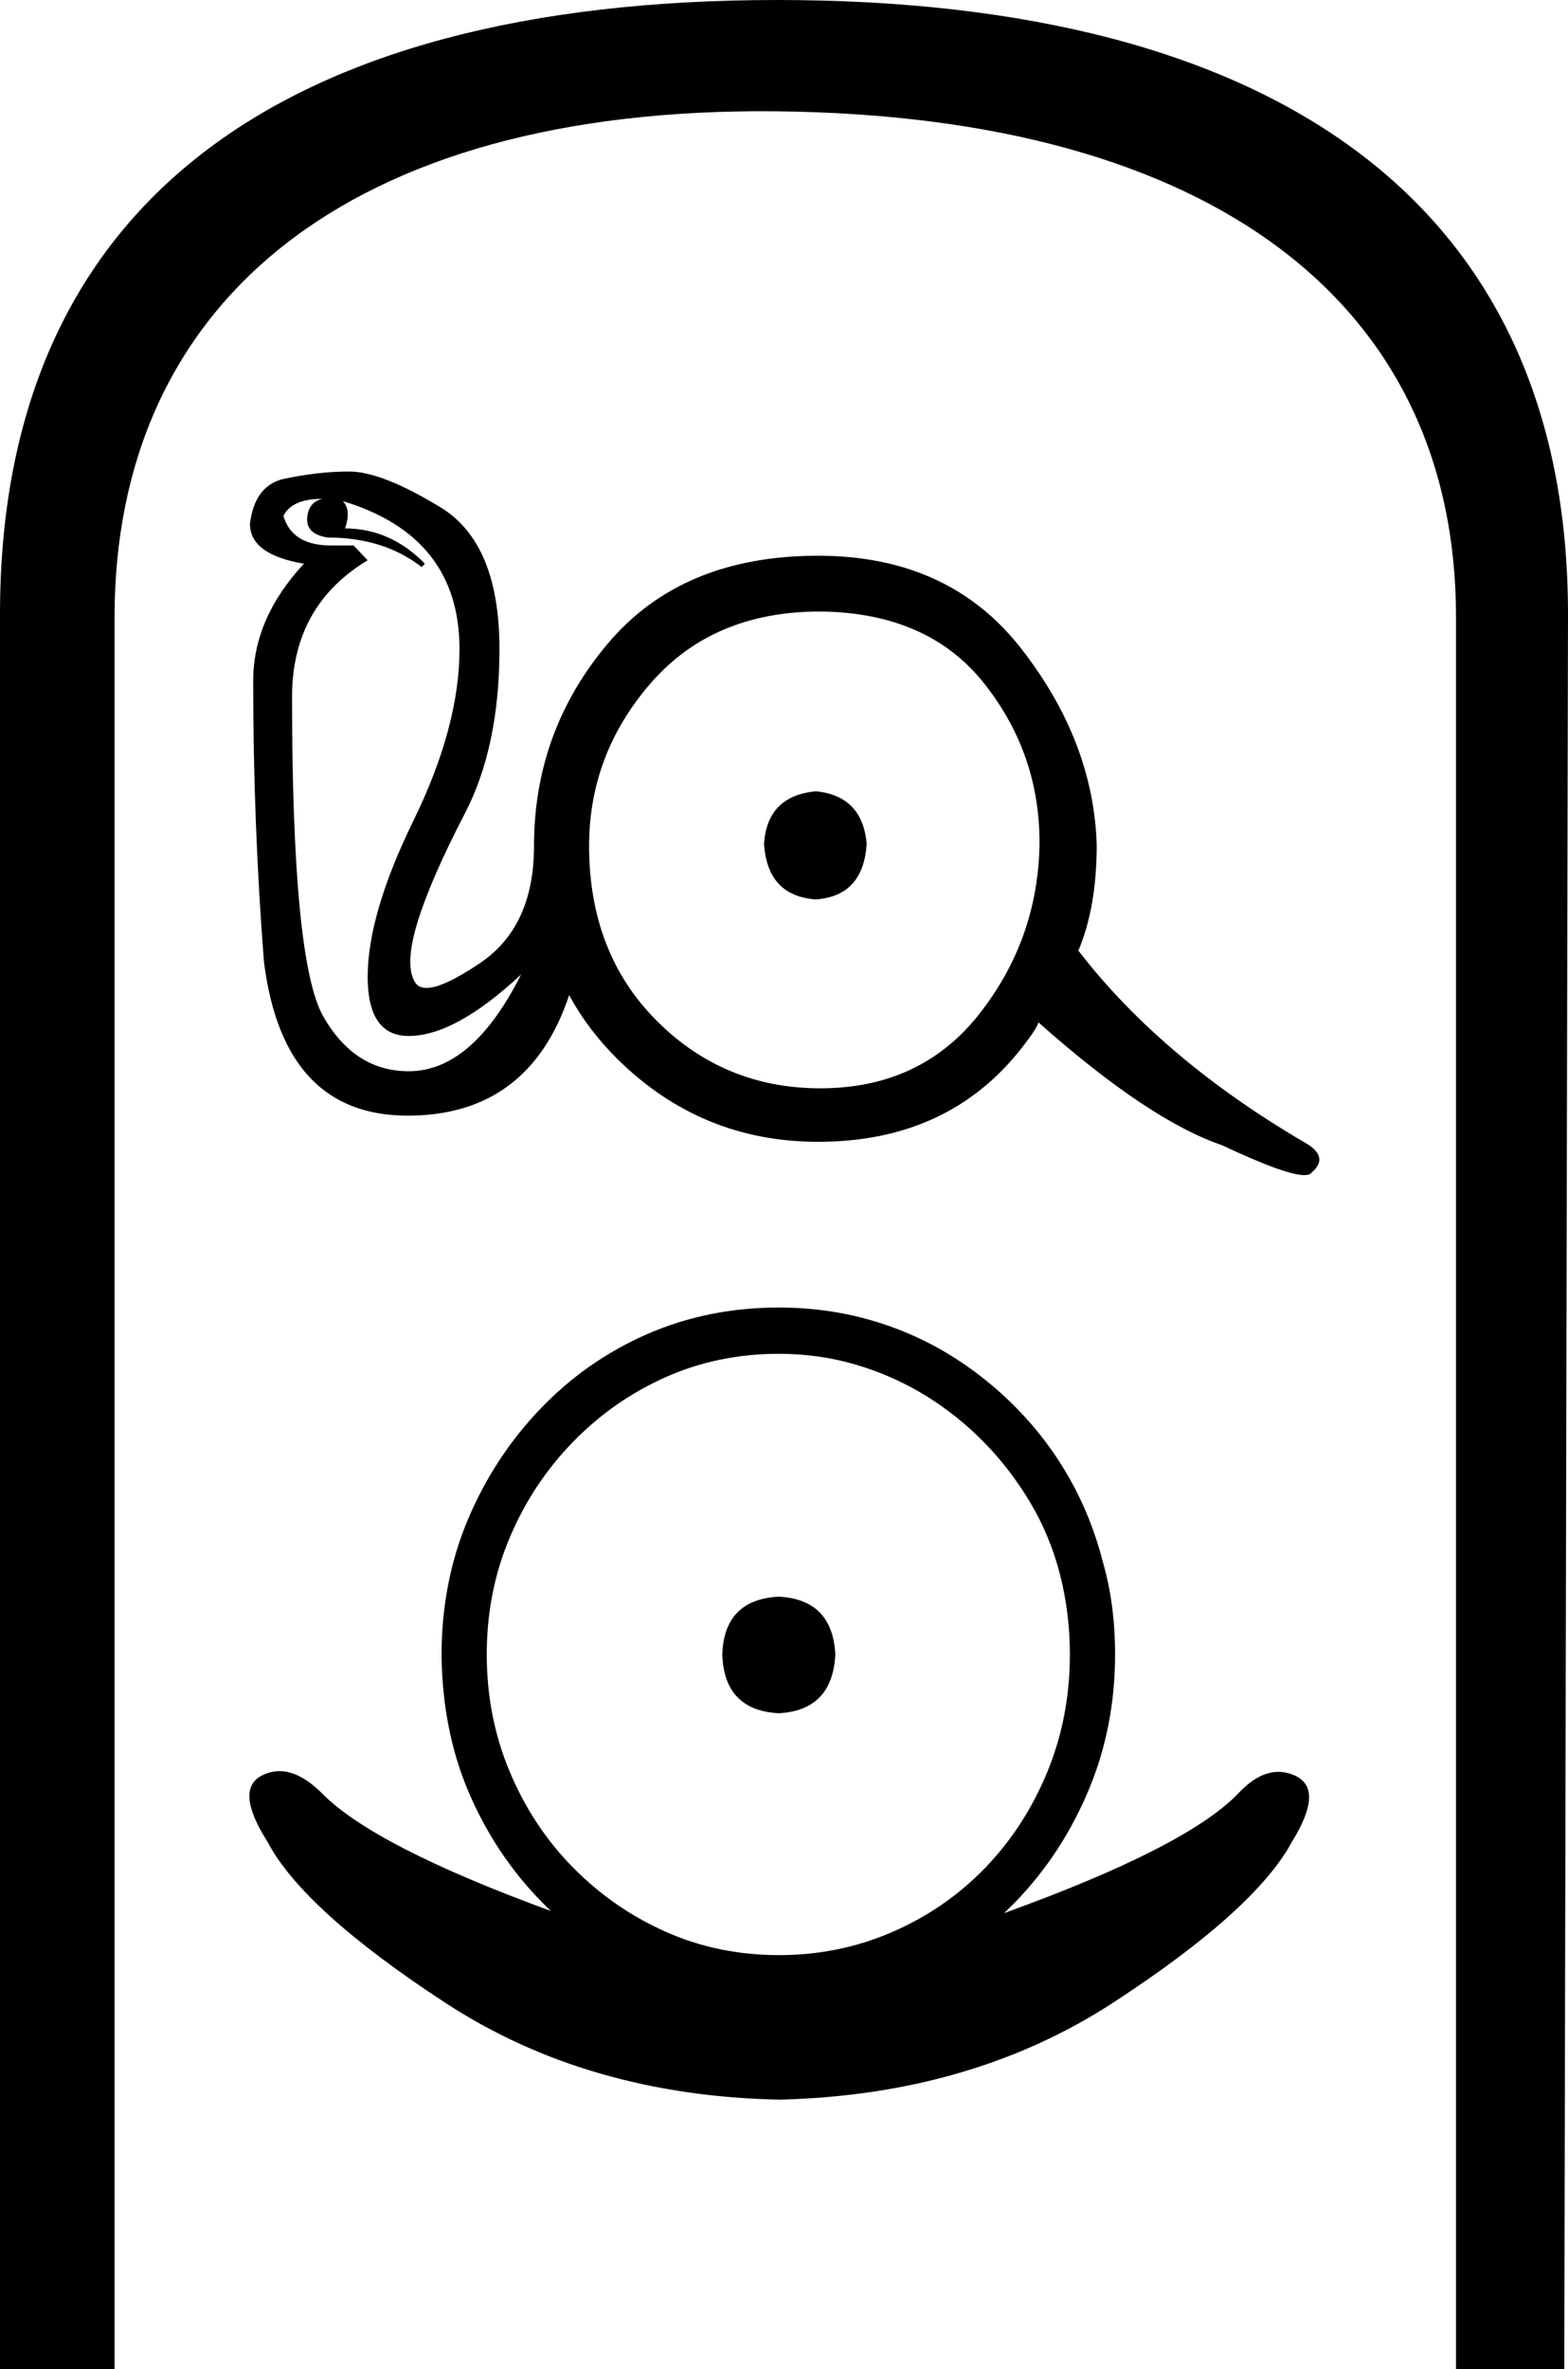 <?xml version="1.0" encoding="UTF-8" standalone="no"?>
<!-- Created with Inkscape (http://www.inkscape.org/) -->
<svg
   xmlns:dc="http://purl.org/dc/elements/1.1/"
   xmlns:cc="http://creativecommons.org/ns#"
   xmlns:rdf="http://www.w3.org/1999/02/22-rdf-syntax-ns#"
   xmlns:svg="http://www.w3.org/2000/svg"
   xmlns="http://www.w3.org/2000/svg"
   xmlns:sodipodi="http://sodipodi.sourceforge.net/DTD/sodipodi-0.dtd"
   xmlns:inkscape="http://www.inkscape.org/namespaces/inkscape"
   width="1195.425"
   height="1805.594"
   id="svg2451"
   sodipodi:version="0.32"
   inkscape:version="0.46"
   version="1.0"
   sodipodi:docname="O254.svg"
   inkscape:output_extension="org.inkscape.output.svg.inkscape">
  <defs
     id="defs2453">
    <inkscape:perspective
       sodipodi:type="inkscape:persp3d"
       inkscape:vp_x="0 : 526.18109 : 1"
       inkscape:vp_y="0 : 1000 : 0"
       inkscape:vp_z="744.09448 : 526.18109 : 1"
       inkscape:persp3d-origin="372.04724 : 350.78739 : 1"
       id="perspective2459" />
  </defs>
  <sodipodi:namedview
     id="base"
     pagecolor="#ffffff"
     bordercolor="#666666"
     borderopacity="1.0"
     inkscape:pageopacity="0.0"
     inkscape:pageshadow="2"
     inkscape:zoom="0.27857871"
     inkscape:cx="569.8125"
     inkscape:cy="882.59661"
     inkscape:document-units="px"
     inkscape:current-layer="layer1"
     showgrid="true"
     inkscape:window-width="1024"
     inkscape:window-height="708"
     inkscape:window-x="-4"
     inkscape:window-y="-4"
     showguides="true"
     inkscape:guide-bbox="true" />
  <g
     inkscape:label="Calque 1"
     inkscape:groupmode="layer"
     id="layer1"
     transform="translate(-223.062,0)">
    <path
       style="fill:#000000;stroke:none"
       d="M 815.469,0 C 436.542,0 223.062,156.011 223.062,468.031 L 223.062,1805.594 L 310.406,1805.594 L 310.406,470.312 C 310.406,231.709 486.877,81.304 815.469,84.844 C 1147.658,88.422 1333.112,231.709 1333.112,470.312 L 1333.112,1805.594 L 1415.644,1805.594 L 1418.487,468.031 C 1418.487,156.011 1196.291,0 815.469,0 z M 489.375,359.375 C 472.906,359.375 455.616,361.39 437.5,365.438 C 423.776,369.485 415.821,380.778 413.625,399.281 C 413.625,414.894 427.333,424.999 454.781,429.625 C 428.98,457.381 416.094,487.165 416.094,518.969 C 416.094,591.827 418.823,663.252 424.312,733.219 C 434.194,811.281 470.713,850.312 533.844,850.312 C 595.479,850.313 636.525,819.708 656.969,758.5 C 666.676,776.317 679.013,792.607 694,807.375 C 736.545,849.297 787.462,870.25 846.75,870.25 C 913.175,870.25 965.045,846.244 1002.375,798.25 C 1010.06,788.42 1014.17,782.079 1014.719,779.188 C 1070.713,828.916 1117.389,860.122 1154.719,872.844 C 1186.958,888.036 1207.878,895.625 1217.5,895.625 C 1220.33,895.625 1222.189,894.97 1223.062,893.656 C 1231.846,886.139 1230.761,878.908 1219.781,871.969 C 1146.22,829.179 1088.007,780.042 1045.188,724.531 C 1054.52,702.558 1059.188,675.678 1059.188,643.875 C 1057.541,591.255 1038.343,541.377 1001.562,494.25 C 964.782,447.123 913.175,423.562 846.75,423.562 C 777.581,423.562 724.198,445.819 686.594,490.344 C 648.99,534.868 630.188,586.348 630.188,644.75 C 630.187,685.805 616.448,715.559 589,734.062 C 570.312,746.661 556.728,752.969 548.219,752.969 C 544.23,752.969 541.346,751.581 539.594,748.812 C 534.104,740.139 534.662,724.965 541.25,703.281 C 547.838,681.597 559.902,653.827 577.469,620 C 595.036,586.173 603.844,544.416 603.844,494.688 C 603.844,440.911 588.856,404.902 558.938,386.688 C 529.019,368.473 505.844,359.375 489.375,359.375 z M 468.781,380.188 C 461.645,381.922 457.799,386.842 457.25,394.938 C 456.701,403.033 461.927,407.953 472.906,409.688 C 501.452,409.688 525.318,417.185 544.531,432.219 L 547,429.625 C 529.433,411.7 509.119,402.75 486.062,402.75 C 489.356,393.498 488.829,386.563 484.438,381.938 C 543.726,399.863 573.375,437.442 573.375,494.688 C 573.375,534.008 561.706,577.514 538.375,625.219 C 515.044,672.924 503.375,712.666 503.375,744.469 C 503.375,774.537 513.796,789.594 534.656,789.594 C 558.262,789.594 586.826,773.975 620.312,742.75 C 595.609,791.9 567.045,816.469 534.656,816.469 C 507.208,816.469 485.514,802.599 469.594,774.844 C 453.674,747.088 445.719,665.855 445.719,531.125 C 445.719,484.866 464.948,450.161 503.375,427.031 L 492.656,415.75 L 475.375,415.75 C 455.612,415.75 443.517,408.222 439.125,393.188 C 443.517,384.514 453.41,380.188 468.781,380.188 z M 848.406,466.062 C 903.303,466.641 945.016,484.985 973.562,521.125 C 1002.109,557.265 1016.111,598.491 1015.562,644.75 C 1014.465,692.744 999.082,735.508 969.438,773.094 C 939.794,810.679 899.46,829.469 848.406,829.469 C 799.548,829.469 757.935,812.28 723.625,777.875 C 689.315,743.47 672.188,699.105 672.188,644.75 C 672.187,597.913 687.966,556.421 719.531,520.281 C 751.097,484.141 794.059,466.062 848.406,466.062 z M 845.094,603.094 C 820.39,605.407 807.209,618.714 805.562,643 C 807.209,669.599 820.39,683.765 845.094,685.5 C 869.248,683.765 882.166,669.599 883.812,643 C 881.617,618.714 868.699,605.407 845.094,603.094 z M 816.812,996.562 C 780.903,996.562 747.508,1003.285 716.625,1016.75 C 685.742,1030.215 658.555,1049.206 635.094,1073.688 C 611.633,1098.169 593.188,1126.33 579.781,1158.156 C 566.375,1189.983 559.688,1224.475 559.688,1261.688 C 560.166,1299.39 566.854,1333.684 579.781,1364.531 C 593.188,1396.358 611.633,1424.388 635.094,1448.625 C 637.687,1451.304 640.316,1453.922 643,1456.469 C 552.899,1423.5 494.715,1393.559 468.469,1366.719 C 452.19,1350.561 437,1346.057 422.875,1353.156 C 408.75,1360.256 410.055,1376.997 426.812,1403.438 C 445.007,1438.202 490.264,1479.219 562.562,1526.469 C 634.861,1573.719 719.856,1598.323 817.531,1600.281 C 915.206,1597.833 1000.066,1573.099 1072.125,1526.094 C 1144.184,1479.088 1189.545,1438.202 1208.219,1403.438 C 1224.498,1376.997 1225.322,1360.355 1210.719,1353.5 C 1196.116,1346.645 1181.405,1351.311 1166.562,1367.469 C 1139.978,1394.655 1080.631,1424.867 988.531,1458.125 C 991.808,1455.055 995.027,1451.891 998.156,1448.625 C 1021.378,1424.388 1039.687,1396.228 1053.094,1364.156 C 1066.5,1332.085 1073.188,1297.692 1073.188,1260.969 C 1073.188,1235.507 1070.099,1212.013 1063.875,1190.469 C 1058.129,1167.945 1049.731,1146.867 1038.719,1127.281 C 1027.706,1107.696 1014.3,1089.846 998.5,1073.688 C 982.7,1057.53 965.35,1043.694 946.438,1032.188 C 927.525,1020.681 907.16,1011.87 885.375,1005.75 C 863.59,999.63 840.753,996.563 816.812,996.562 z M 816.812,1031.812 C 837.401,1031.812 857.15,1034.619 876.062,1040.25 C 894.975,1045.881 912.565,1053.712 928.844,1063.75 C 945.123,1073.788 959.969,1085.665 973.375,1099.375 C 986.781,1113.085 998.508,1128.389 1008.562,1145.281 C 1018.617,1162.174 1026.16,1180.415 1031.188,1200 C 1036.215,1219.585 1038.719,1239.914 1038.719,1260.969 C 1038.719,1292.795 1032.991,1322.653 1021.5,1350.562 C 1010.009,1378.472 994.203,1402.847 974.094,1423.656 C 953.984,1444.466 930.396,1460.749 903.344,1472.5 C 876.292,1484.251 847.456,1490.125 816.812,1490.125 C 786.169,1490.125 757.542,1484.251 730.969,1472.5 C 704.395,1460.749 680.807,1444.466 660.219,1423.656 C 639.63,1402.847 623.481,1378.472 611.75,1350.562 C 600.019,1322.653 594.156,1292.795 594.156,1260.969 C 594.156,1229.142 600.019,1199.383 611.75,1171.719 C 623.481,1144.054 639.63,1119.711 660.219,1098.656 C 680.807,1077.602 704.395,1061.189 730.969,1049.438 C 757.542,1037.686 786.169,1031.812 816.812,1031.812 z M 816.812,1216.906 C 789.042,1218.375 774.676,1233.059 773.719,1260.969 C 774.676,1289.368 789.042,1304.312 816.812,1305.781 C 844.104,1304.312 858.47,1289.368 859.906,1260.969 C 858.47,1233.059 844.104,1218.375 816.812,1216.906 z"
       id="path2961"
       sodipodi:nodetypes="cccccscccccccccscscsscccsccccsssssssssssccscccccsssscsssccccccscssssscccccccsssccsccscscscsccssscssssccssssssssssssssssscccccc" />
  </g>
</svg>
